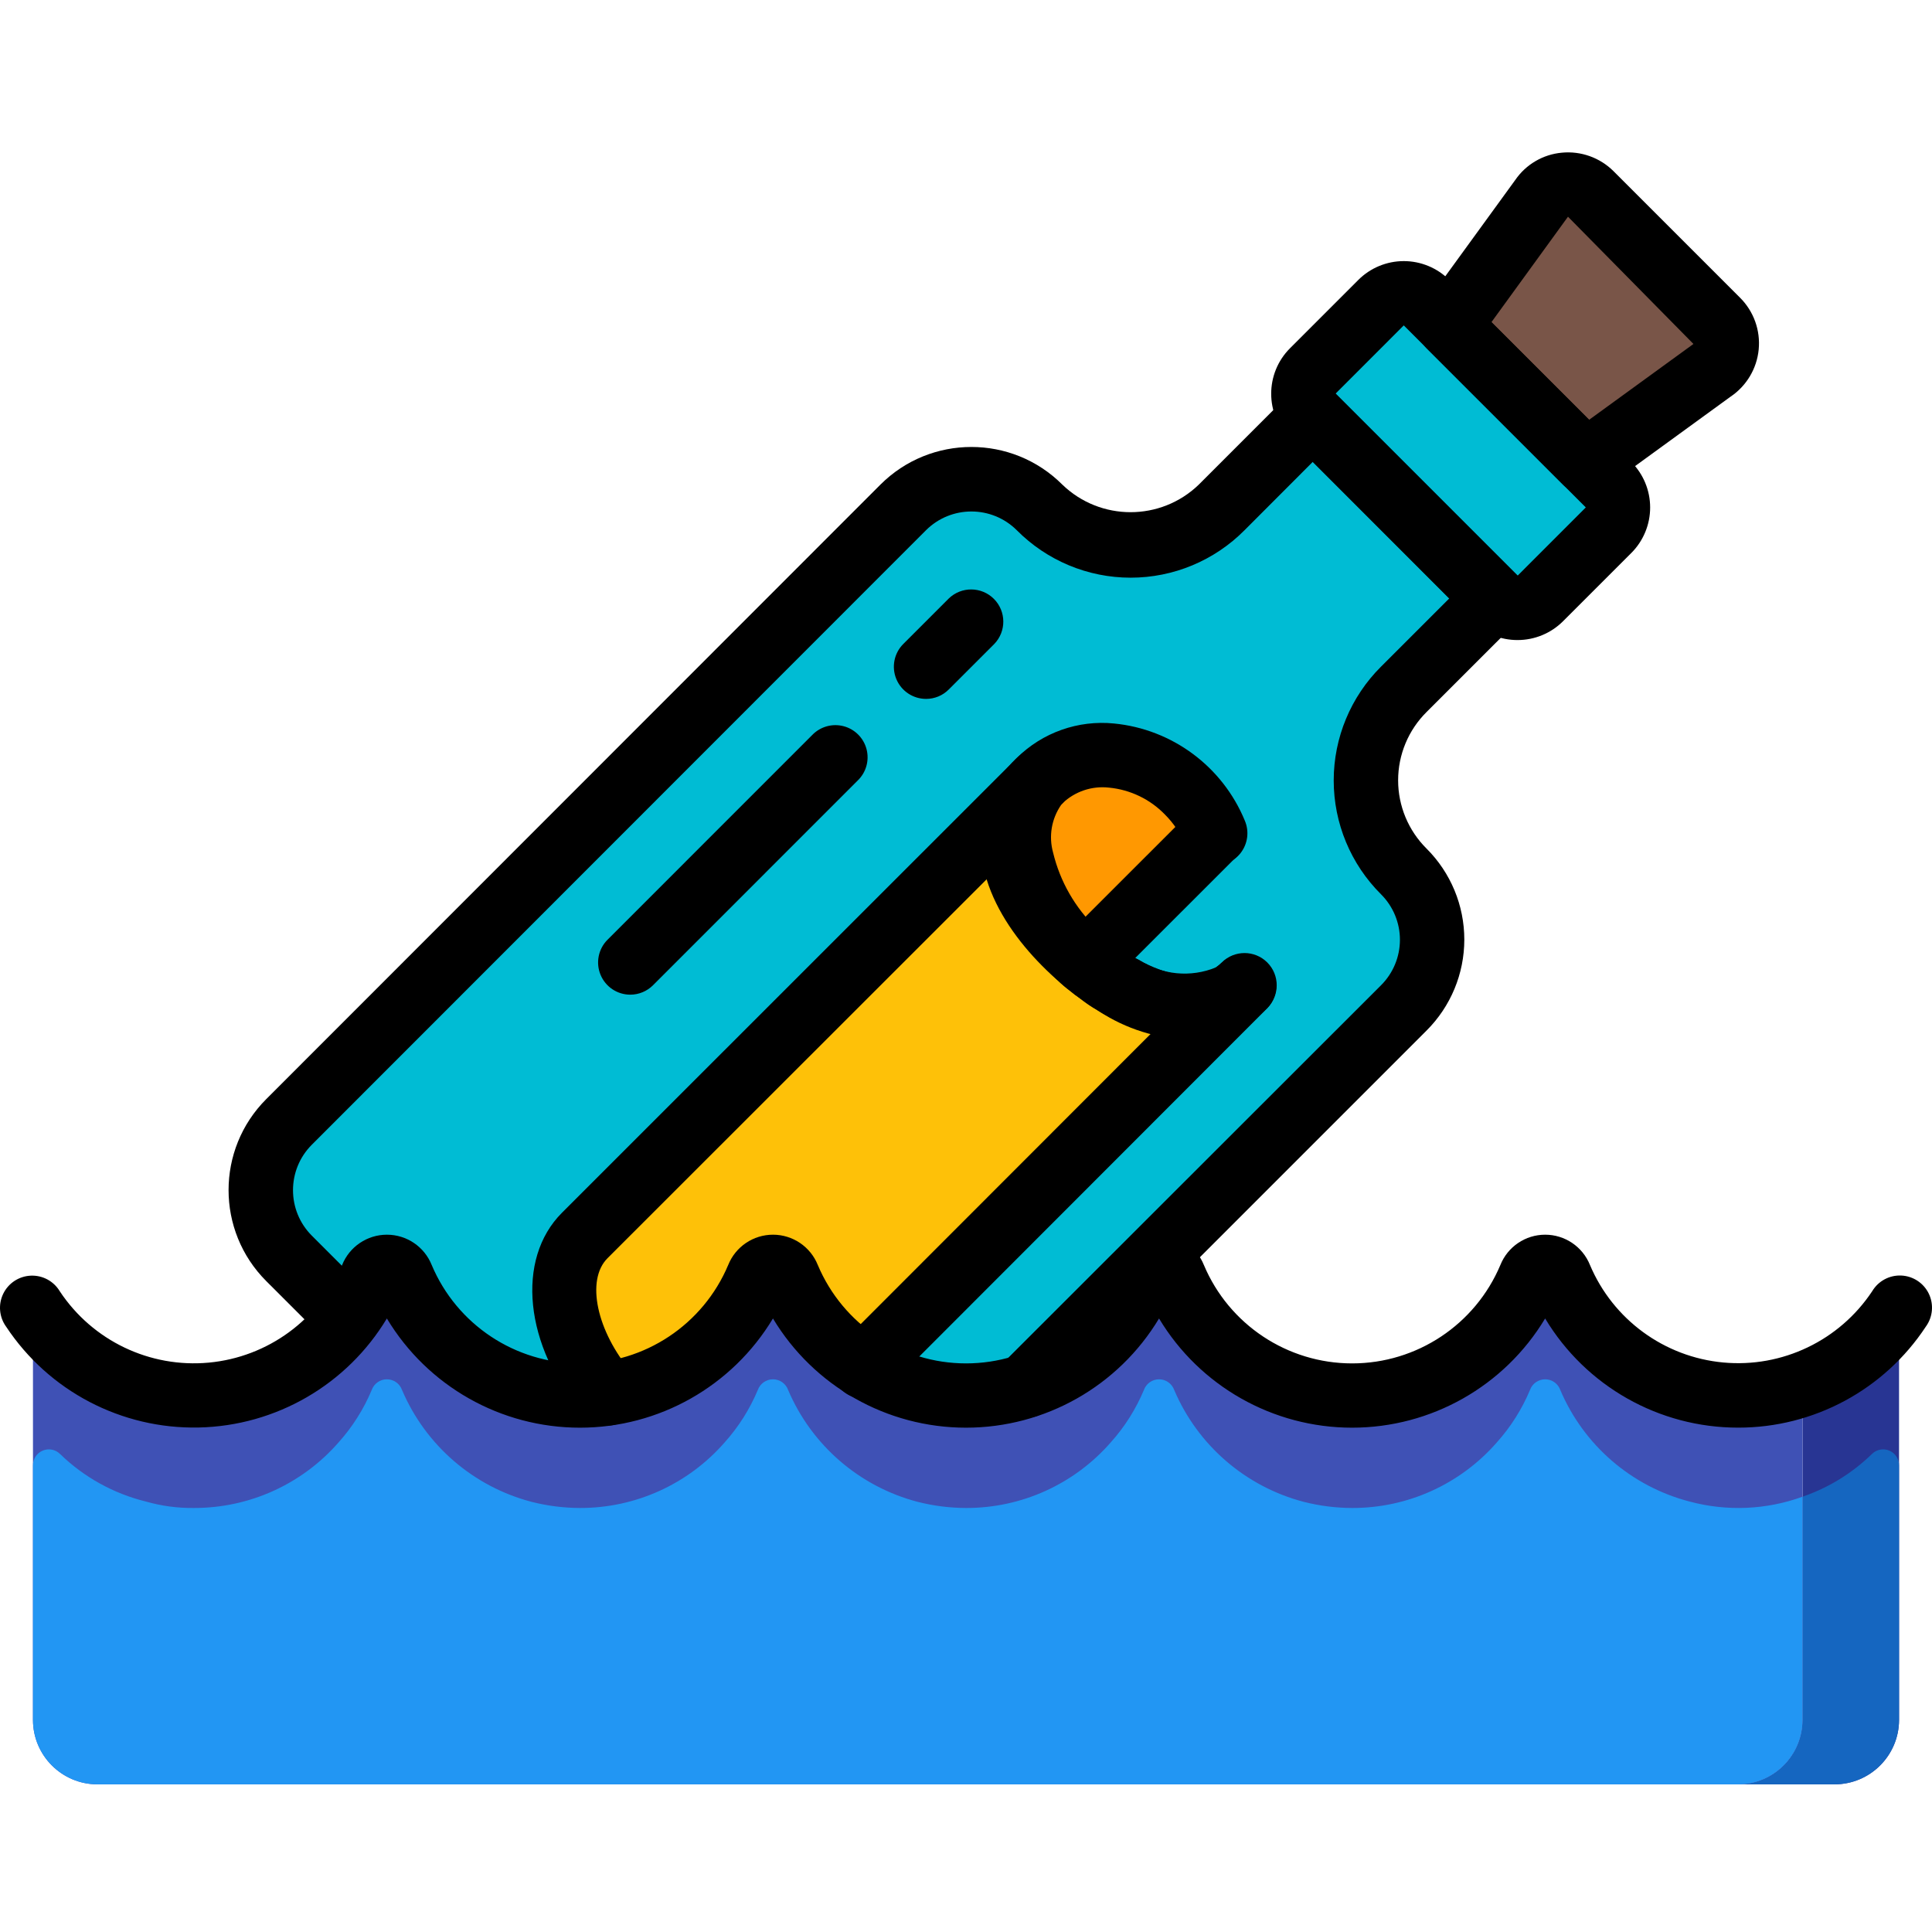 <svg height="512pt" viewBox="0 -40 512.414 512" width="512pt" xmlns="http://www.w3.org/2000/svg"><path d="m372.348 142.656 24.148-24.148-48.301-48.297-24.148 24.148c-6.383 6.441-15.078 10.066-24.148 10.066-9.07 0-17.766-3.625-24.148-10.066-9.996-9.98-26.188-9.98-36.184 0l-162.902 162.988c-9.98 9.992-9.98 26.184 0 36.18l15.789 15.785 47.129 57.277 93.254-7.824 39.25-31.445 100.262-100.184c4.805-4.793 7.508-11.301 7.508-18.09s-2.703-13.297-7.508-18.09c-6.434-6.391-10.047-15.082-10.047-24.148s3.613-17.758 10.047-24.152zm-57.348 27.137c3.246 3.242-23.438 5.488-21.816 9.387l-5.121 35.73c-.52-.352-1.008-.75-1.449-1.195-.598-.598-1.195-1.109-1.793-1.707-14.934-14.934-19.031-35.242-9.047-45.227 11.699-9.895 29.18-8.555 39.227 3.012zm0 0" fill="#00bcd4"/><path d="m318.895 174.488c2.223 3.402 1.738 7.902-1.16 10.75l-29.699 29.695c-.52-.348-1.004-.75-1.449-1.191-.598-.598-1.195-1.109-1.793-1.707-14.934-14.934-19.027-35.242-9.043-45.227 11.695-9.922 29.191-8.59 39.25 2.984 1.441 1.441 2.742 3.012 3.895 4.695zm0 0" fill="#ff9801"/><path d="m320.805 229.273c-.012.738-.32 1.445-.852 1.961l-90.797 90.879-4.352.426-63.746 6.828c-3.641-4.176-6.555-8.938-8.617-14.078-4.77-8.969-3.73-19.914 2.645-27.82l118.871-118.785 1.793-1.875c-9.984 9.984-5.891 30.293 9.043 45.227.598.598 1.195 1.109 1.793 1.707.445.441.93.844 1.449 1.191.395.469.852.871 1.367 1.195.617.531 1.273 1.016 1.961 1.453 1.328 1.102 2.758 2.07 4.27 2.898.535.391 1.105.734 1.703 1.027.344.168.598.34.941.512 1.91.957 3.879 1.789 5.895 2.492 1.891.664 3.828 1.18 5.797 1.543 1.828.348 3.684.531 5.547.555h1.254c.844-.125 1.707-.039 2.508.254.664.332 1.168.91 1.398 1.613.082.258.125.527.129.797zm0 0" fill="#fec108"/><path d="m378.348 40.082 48.27 48.273c3.332 3.332 3.332 8.734 0 12.066l-18.102 18.102c-3.332 3.336-8.734 3.336-12.066 0l-48.273-48.27c-3.332-3.332-3.332-8.734 0-12.07l18.102-18.102c3.332-3.332 8.734-3.332 12.07 0zm0 0" fill="#00bcd4"/><path d="m454.18 57.922-33.621 24.406-36.18-36.184 24.402-33.621c1.422-2.125 3.723-3.504 6.27-3.75 2.547-.25 5.07.66 6.875 2.473l33.535 33.535c1.812 1.805 2.719 4.328 2.473 6.875-.25 2.543-1.625 4.844-3.754 6.266zm0 0" fill="#795548"/><path d="m503.676 318.617v97.363c-.031 9.414-7.656 17.039-17.07 17.066h-25.598c9.414-.027 17.039-7.652 17.066-17.066v-89.086c6.906-2.379 13.199-6.254 18.43-11.352 1.223-1.195 3.043-1.539 4.617-.867 1.57.676 2.578 2.23 2.555 3.941zm0 0" fill="#283593"/><path d="m503.676 348.48v67.5c-.031 9.414-7.656 17.039-17.07 17.066h-25.598c9.414-.027 17.039-7.652 17.066-17.066v-59.223c6.906-2.375 13.199-6.25 18.43-11.348 1.223-1.199 3.043-1.539 4.617-.867 1.57.676 2.578 2.23 2.555 3.938zm0 0" fill="#1566c0"/><path d="m478.074 326.895v89.086c-.027 9.414-7.652 17.039-17.066 17.066h-435.199c-9.414-.027-17.039-7.652-17.066-17.066v-97.363c-.027-1.711.98-3.266 2.555-3.941 1.57-.672 3.391-.328 4.613.867 6.336 6.16 14.199 10.52 22.781 12.629 4.133 1.184 8.418 1.758 12.715 1.707 14.719.039 28.73-6.312 38.402-17.406 3.688-4.113 6.66-8.812 8.789-13.91.609-1.688 2.215-2.812 4.008-2.812 1.797 0 3.398 1.125 4.012 2.812 6.242 14.691 18.945 25.66 34.391 29.695 4.184 1.062 8.48 1.609 12.801 1.621 14.715.039 28.727-6.312 38.398-17.406 3.688-4.113 6.66-8.812 8.789-13.91.613-1.688 2.215-2.812 4.012-2.812 1.793 0 3.398 1.125 4.012 2.812 6.242 14.691 18.941 25.66 34.387 29.695 4.184 1.062 8.484 1.609 12.801 1.621 14.719.039 28.727-6.312 38.398-17.406 3.691-4.113 6.66-8.812 8.793-13.91.609-1.688 2.215-2.812 4.008-2.812 1.797 0 3.398 1.125 4.012 2.812 6.242 14.691 18.945 25.66 34.391 29.695 4.184 1.062 8.48 1.609 12.797 1.621 14.719.039 28.73-6.312 38.402-17.406 3.688-4.113 6.66-8.812 8.789-13.91.613-1.688 2.215-2.812 4.012-2.812 1.793 0 3.398 1.125 4.008 2.812 6.215 14.664 18.891 25.605 34.305 29.609 9.879 2.652 20.336 2.207 29.953-1.277zm0 0" fill="#3f51b5"/><path d="m478.074 356.758v59.223c-.027 9.414-7.652 17.039-17.066 17.066h-435.199c-9.414-.027-17.039-7.652-17.066-17.066v-67.5c-.027-1.707.98-3.262 2.555-3.938 1.57-.672 3.391-.332 4.613.867 6.336 6.16 14.199 10.52 22.781 12.629 4.133 1.18 8.418 1.758 12.715 1.707 14.719.039 28.73-6.312 38.402-17.406 3.688-4.113 6.66-8.816 8.789-13.91.609-1.688 2.215-2.812 4.008-2.812 1.797 0 3.398 1.125 4.012 2.812 6.242 14.691 18.945 25.66 34.391 29.695 4.184 1.062 8.48 1.609 12.801 1.621 14.715.039 28.727-6.312 38.398-17.406 3.688-4.113 6.66-8.816 8.789-13.91.613-1.688 2.215-2.812 4.012-2.812 1.793 0 3.398 1.125 4.012 2.812 6.242 14.691 18.941 25.66 34.387 29.695 4.184 1.062 8.484 1.609 12.801 1.621 14.719.039 28.727-6.312 38.398-17.406 3.691-4.113 6.66-8.816 8.793-13.91.609-1.688 2.215-2.812 4.008-2.812 1.797 0 3.398 1.125 4.012 2.812 6.242 14.691 18.945 25.66 34.391 29.695 4.184 1.062 8.48 1.609 12.797 1.621 14.719.039 28.73-6.312 38.402-17.406 3.688-4.113 6.66-8.816 8.789-13.91.613-1.688 2.215-2.812 4.012-2.812 1.793 0 3.398 1.125 4.008 2.812 6.215 14.664 18.891 25.605 34.305 29.609 9.879 2.652 20.336 2.207 29.953-1.281zm0 0" fill="#2296f3"/><path d="m461.008 338.438c-20.969.016-40.406-10.977-51.199-28.953-10.801 17.973-30.234 28.965-51.203 28.965-20.965 0-40.398-10.992-51.199-28.965-10.801 17.973-30.23 28.965-51.199 28.965s-40.398-10.992-51.199-28.965c-10.801 17.973-30.234 28.965-51.199 28.965-20.969 0-40.402-10.992-51.203-28.965-10.566 17.559-29.398 28.477-49.891 28.918-20.488.441-39.777-9.652-51.09-26.742-1.844-2.539-2.141-5.887-.777-8.715 1.363-2.828 4.168-4.676 7.305-4.816 3.137-.141 6.094 1.453 7.703 4.145 8.688 13.109 23.875 20.379 39.531 18.918 15.656-1.461 29.238-11.41 35.352-25.898 1.945-4.852 6.648-8.031 11.879-8.031 5.227 0 9.93 3.18 11.875 8.031 6.664 15.82 22.16 26.105 39.324 26.105 17.164 0 32.66-10.285 39.32-26.105 1.949-4.852 6.652-8.031 11.879-8.031s9.93 3.18 11.879 8.031c6.664 15.82 22.156 26.105 39.32 26.105 17.168 0 32.66-10.285 39.324-26.105 1.945-4.852 6.648-8.031 11.875-8.031 5.23 0 9.934 3.18 11.879 8.031 6.664 15.82 22.156 26.105 39.324 26.105 17.164 0 32.656-10.285 39.32-26.105 1.949-4.852 6.648-8.031 11.879-8.031 5.227 0 9.93 3.18 11.879 8.031 6.121 14.477 19.703 24.41 35.352 25.863s30.828-5.816 39.512-18.918c1.609-2.691 4.57-4.285 7.703-4.145 3.137.141 5.941 1.992 7.305 4.816 1.363 2.828 1.066 6.176-.777 8.715-11.02 16.75-29.73 26.828-49.781 26.812zm0 0"/><path d="m272.078 335.852c-3.453.004-6.57-2.078-7.891-5.27-1.32-3.191-.586-6.863 1.859-9.305l100.242-100.172c3.203-3.195 5.008-7.531 5.008-12.059 0-4.523-1.805-8.863-5.008-12.059-8.039-7.992-12.555-18.859-12.555-30.195 0-11.332 4.516-22.199 12.555-30.195l18.098-18.09-36.191-36.23-18.113 18.141c-7.988 8.055-18.863 12.59-30.207 12.59s-22.215-4.535-30.203-12.59c-6.656-6.621-17.414-6.621-24.07 0l-162.902 162.988c-6.652 6.66-6.652 17.453 0 24.113l15.785 15.789c3.23 3.352 3.172 8.676-.129 11.961-3.297 3.285-8.621 3.32-11.961.078l-15.789-15.785c-13.312-13.328-13.312-34.922 0-48.25l162.902-162.984c13.328-13.316 34.922-13.316 48.25 0 10.094 9.746 26.094 9.746 36.188 0l24.191-24.195c3.332-3.328 8.734-3.328 12.066 0l48.301 48.301c3.328 3.332 3.328 8.734 0 12.066l-24.152 24.148c-4.82 4.789-7.535 11.305-7.535 18.105 0 6.797 2.715 13.312 7.535 18.102 6.414 6.395 10.02 15.078 10.02 24.137 0 9.059-3.605 17.742-10.02 24.137l-100.238 100.25c-1.605 1.59-3.773 2.48-6.035 2.473zm0 0"/><path d="m402.492 129.551c-4.527.012-8.875-1.785-12.074-4.992l-48.273-48.273c-6.66-6.664-6.66-17.469 0-24.133l18.102-18.105c3.199-3.203 7.543-5.004 12.07-5.004s8.871 1.801 12.07 5.004l48.273 48.273c3.203 3.199 5 7.543 5 12.07s-1.797 8.867-5 12.07l-18.102 18.098c-3.199 3.199-7.539 4.992-12.066 4.992zm0-17.066 18.102-18.109-48.281-48.281-18.102 18.109zm0 0"/><path d="m420.594 90.852c-2.262 0-4.434-.898-6.035-2.5l-36.215-36.207c-2.961-2.973-3.324-7.656-.852-11.051l24.395-33.57c2.828-4.121 7.344-6.773 12.324-7.234 5.086-.496 10.129 1.305 13.746 4.914l33.555 33.555c3.617 3.609 5.43 8.648 4.934 13.738-.496 5.086-3.246 9.684-7.496 12.527l-33.277 24.199c-1.477 1.07-3.254 1.645-5.078 1.629zm-25.027-45.617 25.906 25.898 27.672-20.113-33.277-33.75zm0 0"/><path d="m315.324 235.52c-8.469-.246-16.707-2.84-23.789-7.492-13.141-8.141-29.168-23.844-31.223-41.422-1.125-9.605 2.355-19.176 9.387-25.812 6.805-6.723 16.246-10.062 25.762-9.113 15.449 1.508 28.801 11.43 34.703 25.785 1.203 2.836.781 6.098-1.098 8.535-1.879 2.441-4.93 3.676-7.977 3.238s-5.621-2.484-6.738-5.355c-1.242-3.008-3.066-5.738-5.367-8.039-3.938-4.074-9.203-6.609-14.848-7.152-4.52-.512-9.035 1.004-12.328 4.141-3.359 2.941-5.055 7.344-4.531 11.777 1.184 10.238 12.586 22.32 23.234 28.902 3.637 2.25 16.07 9.012 23.535 1.551 3.336-3.332 8.738-3.328 12.07.004 3.332 3.336 3.332 8.738-.004 12.07-5.508 5.496-13.008 8.52-20.789 8.383zm0 0"/><path d="m161.059 337.902c-2.496 0-4.871-1.094-6.492-2.996-15.48-18.152-17.844-41.141-5.512-53.469l119.824-119.793c.273-.297.555-.59.855-.852 3.297-3.375 8.703-3.434 12.078-.133 3.371 3.297 3.43 8.707.133 12.078l-.488.512c-2.57 3.695-3.359 8.344-2.148 12.68 1.844 7.668 5.848 14.648 11.535 20.113l1.816 1.707c.59.57 1.219 1.102 1.879 1.586.438.379.898.727 1.383 1.043.297.18.582.379.852.598.895.754 1.859 1.422 2.887 1.988.543.281 1.051.625 1.52 1.023l.93.41c6.055 3.992 13.695 4.73 20.402 1.969.57-.391 1.109-.828 1.613-1.305 3.363-3.148 8.617-3.059 11.871.203s3.332 8.516.176 11.871l-100.949 101.035c-2.141 2.219-5.312 3.109-8.297 2.328s-5.312-3.109-6.094-6.094.105-6.156 2.324-8.301l82.219-82.285c-3.797-.977-7.473-2.379-10.957-4.184l-.852-.461c-.883-.438-1.734-.926-2.559-1.465-1.641-.93-3.195-1.992-4.66-3.176-.875-.578-1.715-1.211-2.508-1.895-1.168-.859-2.27-1.805-3.297-2.824l-1.781-1.707c-7.496-7.266-12.926-16.395-15.727-26.453l-101.914 101.855c-5.777 5.777-2.895 19.379 6.426 30.316 2.16 2.531 2.648 6.09 1.258 9.109-1.395 3.023-4.418 4.961-7.746 4.965zm0 0"/><path d="m289.648 221.789c-3.449-.004-6.562-2.082-7.883-5.27s-.59-6.859 1.852-9.297l32.578-32.566c3.348-3.23 8.672-3.188 11.965.105 3.289 3.293 3.336 8.613.102 11.961l-32.578 32.566c-1.598 1.605-3.77 2.504-6.035 2.5zm0 0"/><path d="m245.609 145.16c-3.453-.004-6.562-2.082-7.883-5.27-1.32-3.188-.59-6.859 1.848-9.297l12.066-12.066c3.348-3.234 8.672-3.188 11.965.102 3.289 3.293 3.336 8.613.102 11.965l-12.066 12.062c-1.594 1.609-3.766 2.508-6.031 2.504zm0 0"/><path d="m167.16 223.605c-3.449 0-6.559-2.078-7.879-5.27-1.32-3.188-.594-6.855 1.848-9.297l54.305-54.316c2.145-2.215 5.316-3.105 8.301-2.324s5.312 3.109 6.094 6.094c.781 2.984-.109 6.156-2.328 8.297l-54.305 54.316c-1.602 1.602-3.77 2.5-6.035 2.5zm0 0"/></svg>